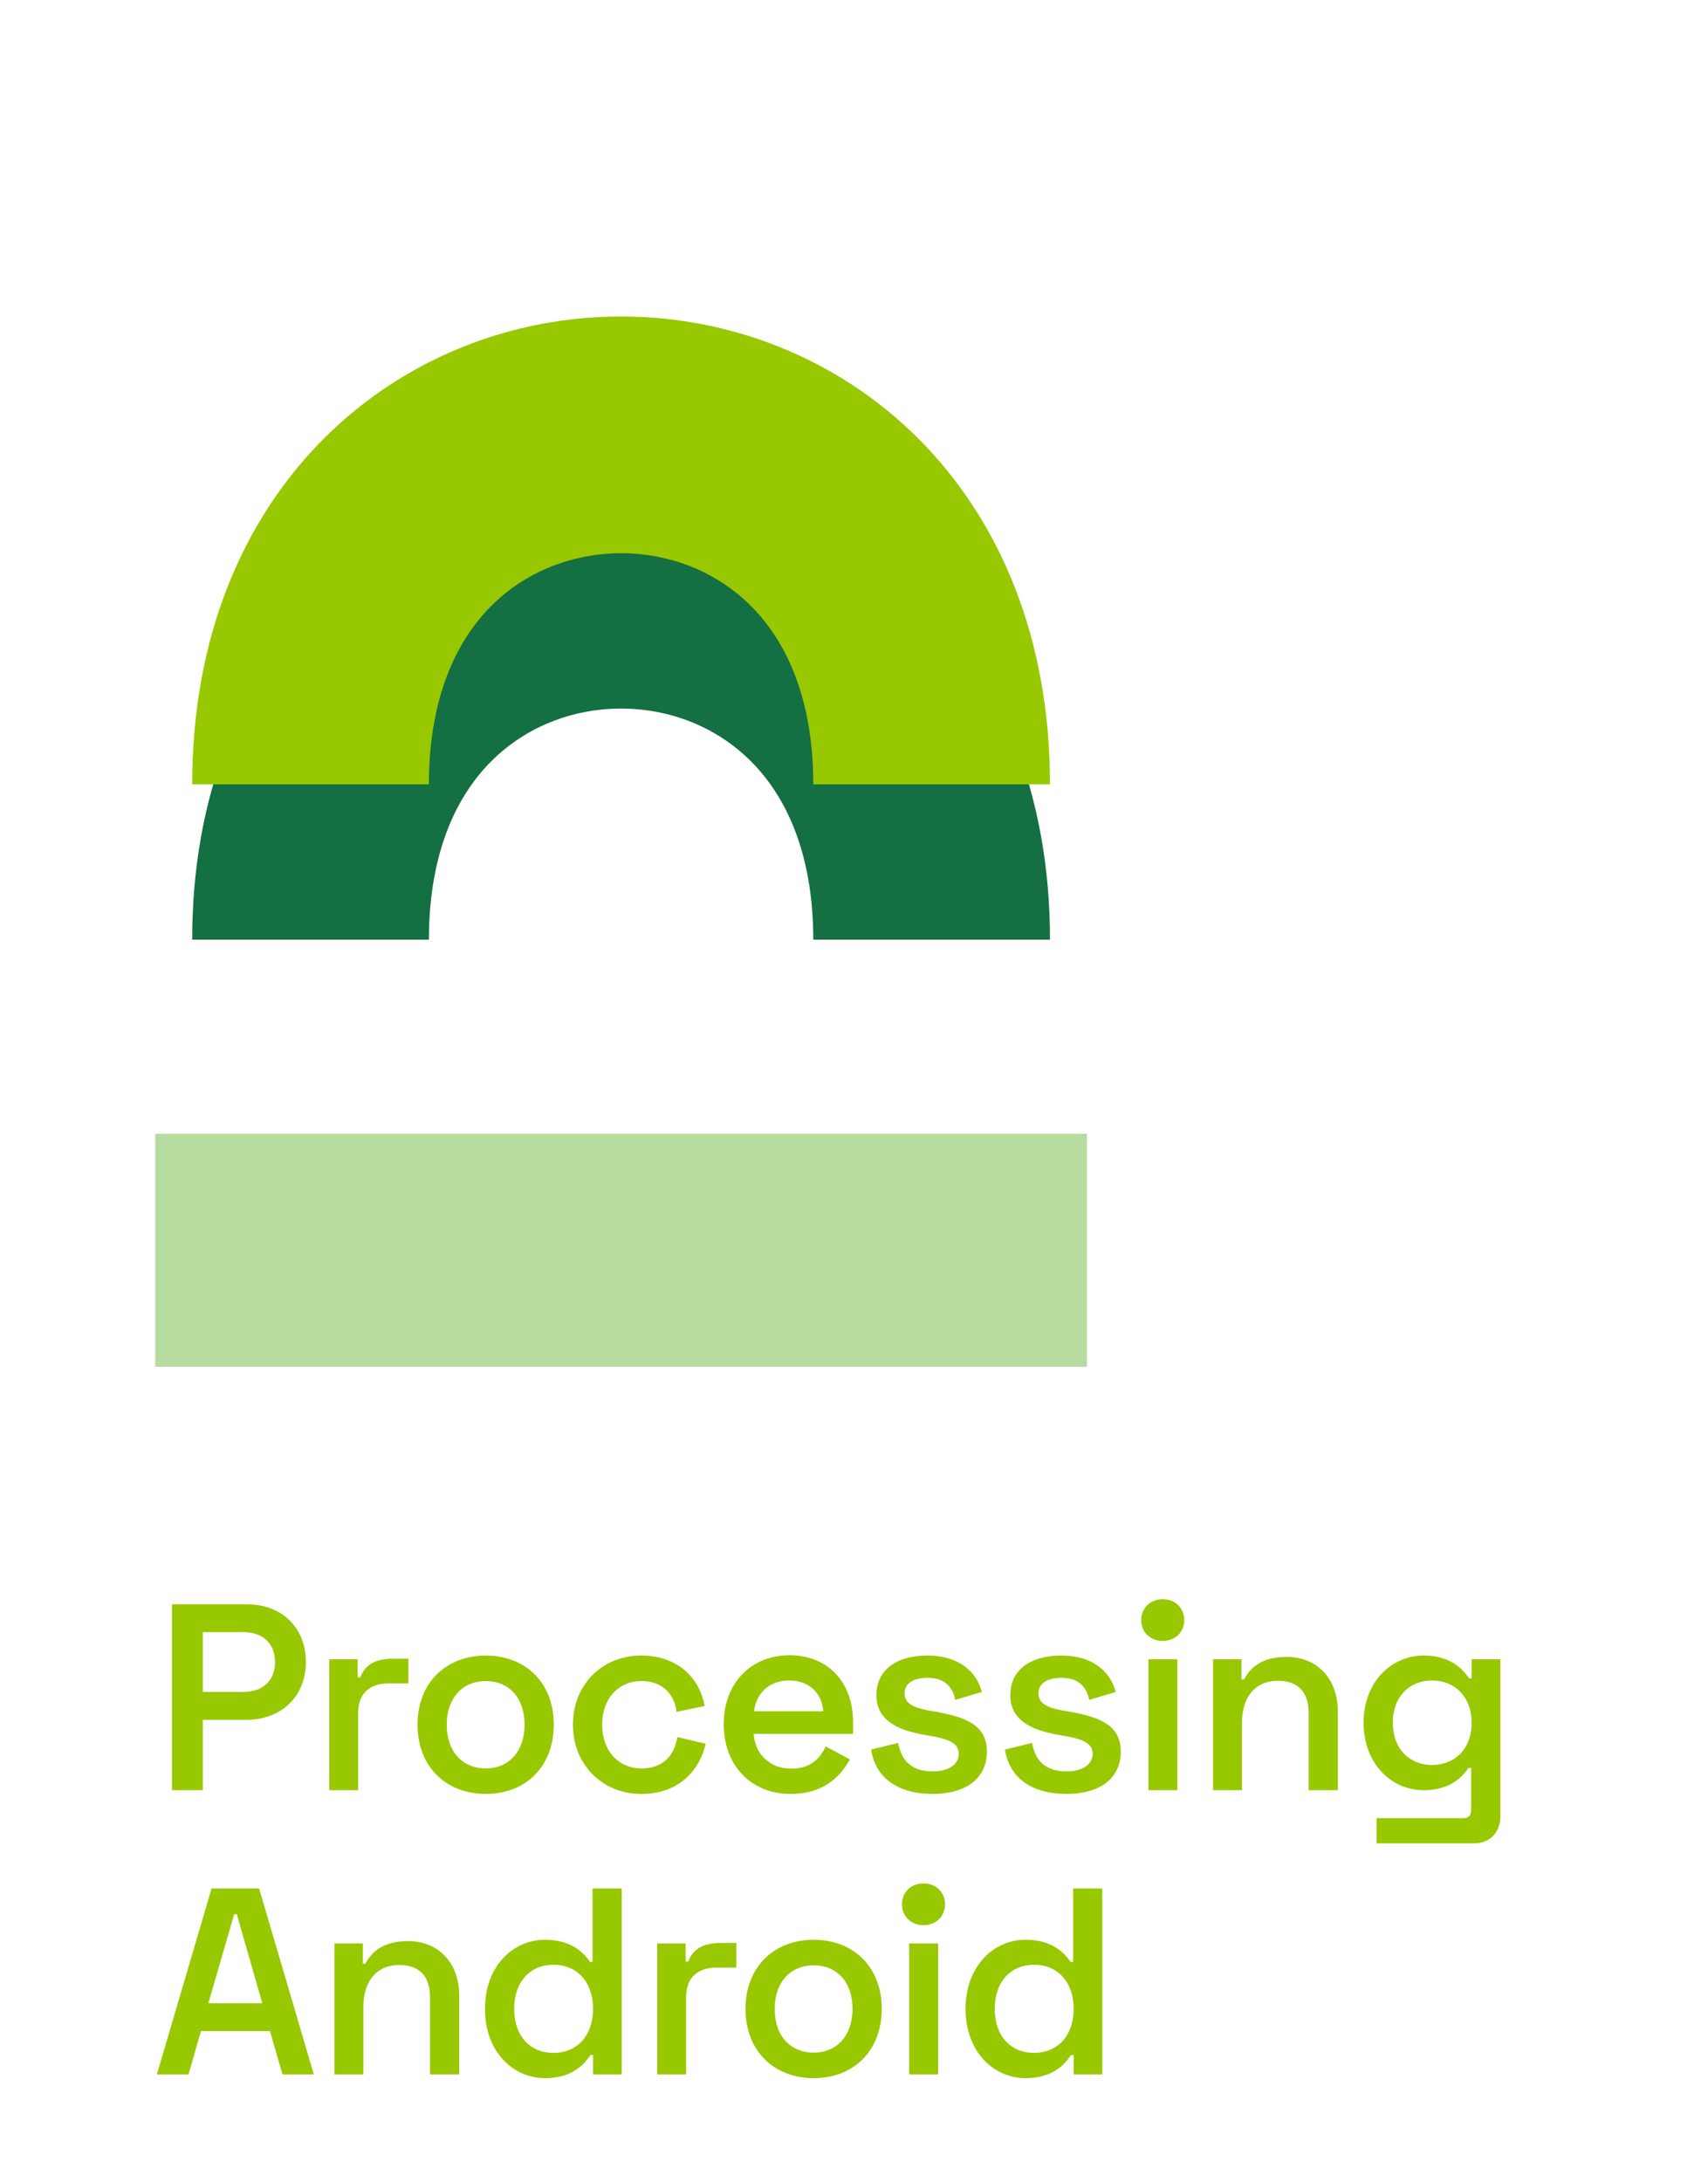 <svg width="1100" height="1405" viewBox="0 0 1100 1405" fill="none" xmlns="http://www.w3.org/2000/svg">
<path d="M100 805L700 805" stroke="#B6DC9F" stroke-width="150"/>
<path d="M600 605C600 305 200 305 200 605" stroke="#146F43" stroke-width="152.446"/>
<path d="M600 505C600 205 200 205 200 505" stroke="#98C800" stroke-width="152.446"/>
<path d="M110.776 1032.93V1152.66H130.617V1107.34H158.839C180.561 1107.34 196.981 1092.8 196.981 1070.22C196.981 1047.47 181.074 1032.93 158.839 1032.93H110.776ZM130.617 1050.89H156.786C169.272 1050.89 177.14 1058.25 177.14 1070.22C177.14 1082.02 169.272 1089.38 156.786 1089.38H130.617V1050.89ZM230.336 1068.34H212.034V1152.66H230.678V1102.72C230.678 1089.89 238.717 1083.9 250.006 1083.9H263.005V1068H253.256C242.309 1068 235.467 1071.25 232.046 1079.97H230.336V1068.34ZM268.909 1110.42C268.909 1137.78 287.552 1155.06 312.867 1155.06C338.181 1155.06 356.654 1137.78 356.654 1110.42C356.654 1083.22 338.181 1065.95 312.867 1065.95C287.552 1065.95 268.909 1083.22 268.909 1110.42ZM287.723 1110.42C287.723 1093.14 297.986 1082.37 312.867 1082.37C327.576 1082.37 337.839 1092.97 337.839 1110.42C337.839 1127.86 327.576 1138.64 312.867 1138.64C297.986 1138.64 287.723 1128.03 287.723 1110.42ZM369.002 1110.42C369.002 1136.59 388.33 1155.06 412.96 1155.06C436.222 1155.06 450.076 1141.2 454.523 1122.73L436.222 1118.46C434.34 1130.26 427.157 1138.64 413.131 1138.64C398.764 1138.64 387.817 1127.86 387.817 1110.42C387.817 1093.14 398.764 1082.37 413.131 1082.37C426.815 1082.37 434.34 1090.92 435.709 1102.21L453.839 1098.44C450.418 1079.8 436.051 1065.95 412.789 1065.95C388.33 1065.95 369.002 1084.25 369.002 1110.42ZM466.089 1110.07C466.089 1136.59 483.535 1155.06 509.192 1155.06C532.454 1155.06 542.374 1141.72 547.334 1132.82L531.769 1124.44C528.348 1131.8 522.362 1138.81 509.534 1138.81C496.021 1138.81 486.101 1129.4 485.417 1116.4H549.387V1108.71C549.387 1082.88 532.967 1065.77 508.508 1065.77C483.706 1065.77 466.089 1083.73 466.089 1110.07ZM485.588 1101.86C487.127 1090.06 495.337 1082.02 508.336 1082.02C520.823 1082.02 529.204 1089.72 530.23 1101.86H485.588ZM564.433 1091.43C564.433 1107.51 577.774 1113.84 594.879 1116.92L600.694 1117.94C611.812 1119.99 617.456 1122.73 617.456 1129.23C617.456 1135.73 611.47 1140.52 600.694 1140.52C589.747 1140.52 580.853 1136.07 578.459 1122.22L561.012 1126.49C563.92 1145.31 578.972 1155.06 600.694 1155.06C621.904 1155.06 635.587 1145.14 635.587 1127.86C635.587 1110.59 621.732 1105.63 603.26 1102.21L597.444 1101.18C588.208 1099.47 582.564 1096.73 582.564 1090.23C582.564 1084.08 588.037 1080.31 597.273 1080.31C606.51 1080.31 613.18 1084.25 615.233 1094.51L632.337 1089.38C628.574 1075.18 616.259 1065.95 597.273 1065.95C577.432 1065.95 564.433 1075.18 564.433 1091.43ZM650.663 1091.43C650.663 1107.51 664.004 1113.84 681.108 1116.92L686.924 1117.94C698.042 1119.99 703.686 1122.73 703.686 1129.23C703.686 1135.73 697.699 1140.52 686.924 1140.52C675.977 1140.52 667.083 1136.07 664.688 1122.22L647.242 1126.49C650.15 1145.31 665.201 1155.06 686.924 1155.06C708.133 1155.06 721.817 1145.14 721.817 1127.86C721.817 1110.59 707.962 1105.63 689.489 1102.21L683.674 1101.18C674.438 1099.47 668.793 1096.73 668.793 1090.23C668.793 1084.08 674.267 1080.31 683.503 1080.31C692.739 1080.31 699.41 1084.25 701.462 1094.51L718.567 1089.38C714.804 1075.18 702.489 1065.95 683.503 1065.95C663.662 1065.95 650.663 1075.18 650.663 1091.43ZM734.983 1043.2C734.983 1051.06 740.969 1056.54 748.837 1056.54C756.705 1056.54 762.692 1051.06 762.692 1043.2C762.692 1035.16 756.705 1029.68 748.837 1029.68C740.969 1029.68 734.983 1035.16 734.983 1043.2ZM758.245 1068.34H739.601V1152.66H758.245V1068.34ZM781.233 1068.34V1152.66H799.876V1109.39C799.876 1091.94 808.941 1082.19 822.967 1082.19C835.453 1082.19 842.808 1088.87 842.808 1103.06V1152.66H861.623V1102.04C861.623 1080.48 847.939 1066.8 828.611 1066.8C812.533 1066.8 805.007 1073.98 801.245 1081.34H799.534V1068.34H781.233ZM947.809 1068.34V1080.66H946.099C940.968 1072.96 932.416 1065.95 916.851 1065.95C896.155 1065.95 878.195 1082.88 878.195 1109.22C878.195 1135.56 896.155 1152.66 916.851 1152.66C932.416 1152.66 940.968 1145.48 945.757 1138.3H947.467V1165.49C947.467 1168.91 945.757 1170.62 942.678 1170.62H886.576V1186.87H949.178C959.44 1186.87 966.282 1180.03 966.282 1169.43V1068.34H947.809ZM922.324 1136.42C907.614 1136.42 897.01 1125.98 897.01 1109.22C897.01 1092.46 907.614 1082.02 922.324 1082.02C937.034 1082.02 947.809 1092.63 947.809 1109.22C947.809 1125.98 937.034 1136.42 922.324 1136.42ZM136.261 1215.93L101.026 1335.66H121.38L129.419 1307.78H173.89L181.929 1335.66H202.113L166.878 1215.93H136.261ZM134.209 1289.82L150.8 1232.53H152.51L168.93 1289.82H134.209ZM215.375 1251.34V1335.66H234.019V1292.39C234.019 1274.94 243.084 1265.19 257.109 1265.19C269.596 1265.19 276.95 1271.87 276.95 1286.06V1335.66H295.765V1285.04C295.765 1263.48 282.082 1249.8 262.754 1249.8C246.676 1249.8 239.15 1256.98 235.387 1264.34H233.677V1251.34H215.375ZM400.425 1215.93H381.61V1263.14H379.899C375.11 1255.96 366.558 1248.95 350.993 1248.95C330.297 1248.95 312.338 1266.05 312.338 1293.42C312.338 1320.95 330.297 1338.06 350.993 1338.06C366.558 1338.06 375.11 1331.05 380.242 1323.18H381.952V1335.66H400.425V1215.93ZM356.467 1265.02C371.176 1265.02 381.952 1275.63 381.952 1293.42C381.952 1311.2 371.176 1321.81 356.467 1321.81C341.757 1321.81 331.152 1311.38 331.152 1293.42C331.152 1275.63 341.757 1265.02 356.467 1265.02ZM441.547 1251.34H423.245V1335.66H441.889V1285.72C441.889 1272.89 449.928 1266.9 461.217 1266.9H474.216V1251H464.467C453.52 1251 446.678 1254.25 443.257 1262.97H441.547V1251.34ZM480.12 1293.42C480.12 1320.78 498.763 1338.06 524.078 1338.06C549.392 1338.06 567.865 1320.78 567.865 1293.42C567.865 1266.22 549.392 1248.95 524.078 1248.95C498.763 1248.95 480.12 1266.22 480.12 1293.42ZM498.934 1293.42C498.934 1276.14 509.197 1265.37 524.078 1265.37C538.787 1265.37 549.05 1275.97 549.05 1293.42C549.05 1310.86 538.787 1321.64 524.078 1321.64C509.197 1321.64 498.934 1311.03 498.934 1293.42ZM580.897 1226.2C580.897 1234.06 586.884 1239.54 594.752 1239.54C602.62 1239.54 608.606 1234.06 608.606 1226.2C608.606 1218.16 602.62 1212.68 594.752 1212.68C586.884 1212.68 580.897 1218.16 580.897 1226.2ZM604.159 1251.34H585.516V1335.66H604.159V1251.34ZM709.932 1215.93H691.117V1263.14H689.407C684.617 1255.96 676.065 1248.95 660.5 1248.95C639.804 1248.95 621.845 1266.05 621.845 1293.42C621.845 1320.95 639.804 1338.06 660.5 1338.06C676.065 1338.06 684.617 1331.05 689.749 1323.18H691.459V1335.66H709.932V1215.93ZM665.974 1265.02C680.683 1265.02 691.459 1275.63 691.459 1293.42C691.459 1311.2 680.683 1321.81 665.974 1321.81C651.264 1321.81 640.659 1311.38 640.659 1293.42C640.659 1275.63 651.264 1265.02 665.974 1265.02Z" fill="#98C800"/>
</svg>
